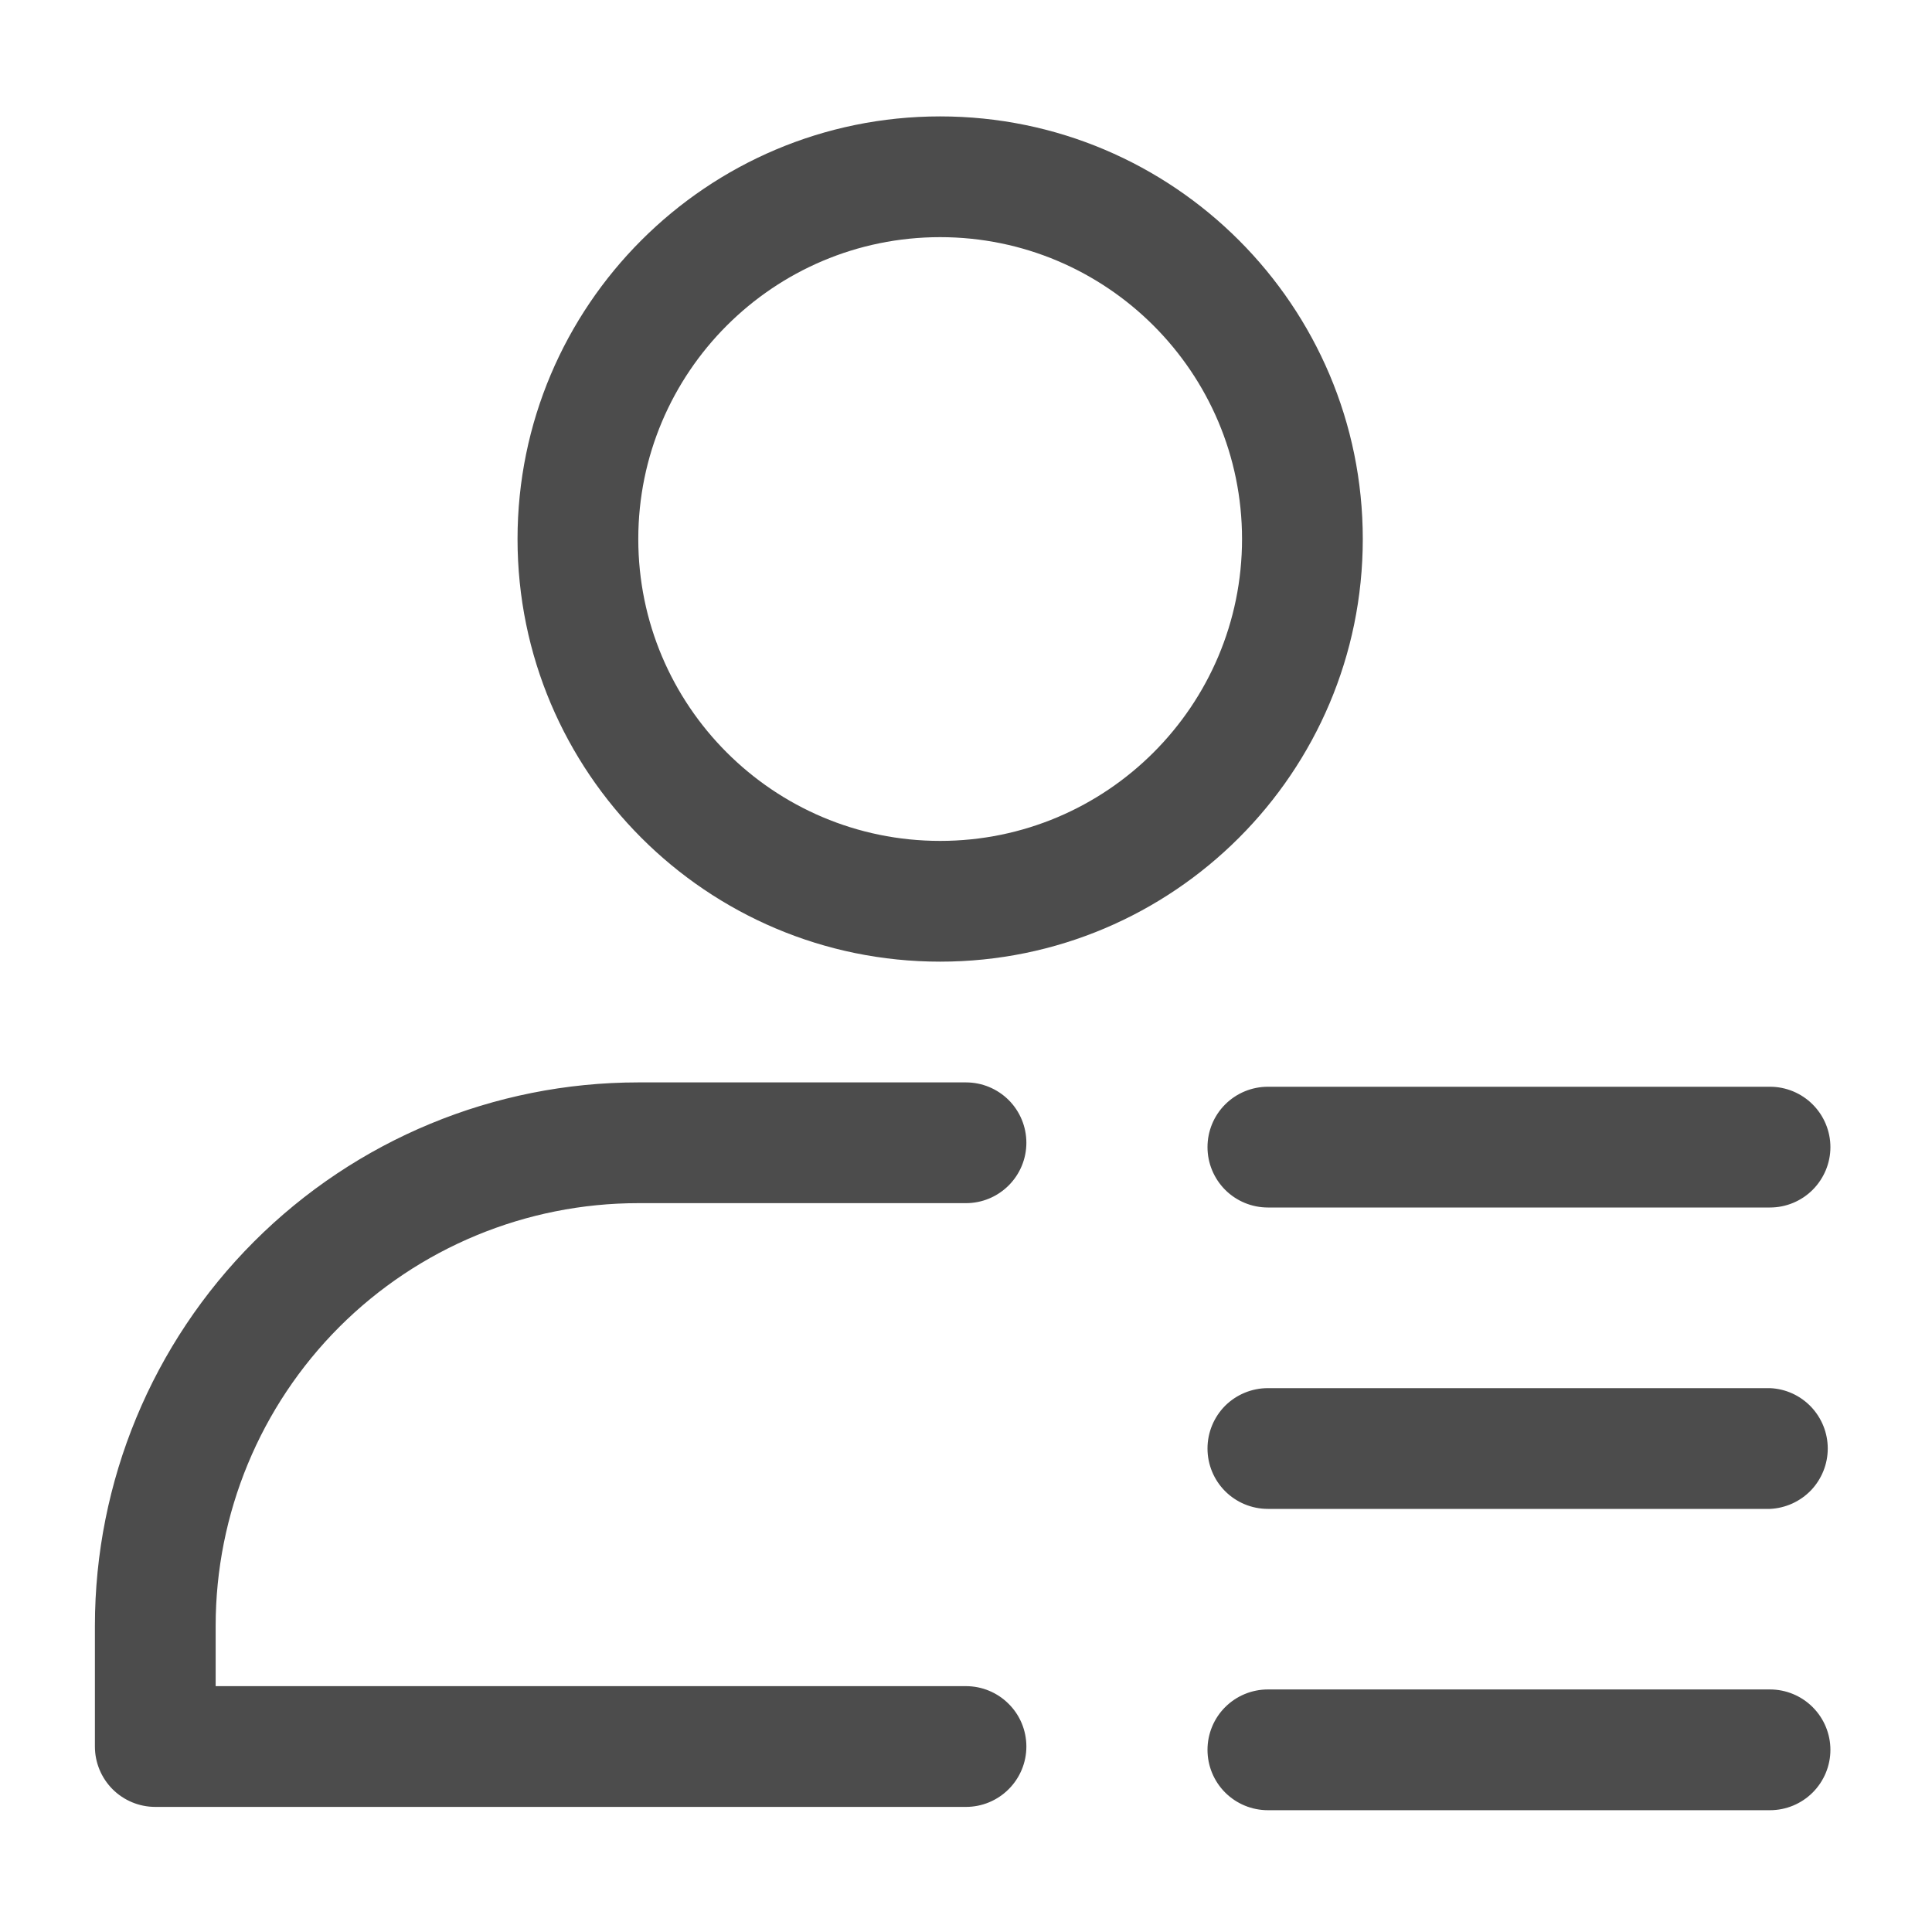 <svg width="24" height="24" viewBox="0 0 24 24" fill="none" xmlns="http://www.w3.org/2000/svg">
<path fill-rule="evenodd" clip-rule="evenodd" d="M11.679 1.446C8.781 1.446 6.429 3.799 6.429 6.696C6.429 9.594 8.781 11.946 11.679 11.946C14.576 11.946 16.929 9.594 16.929 6.696C16.929 3.799 14.576 1.446 11.679 1.446ZM11.679 2.946C13.748 2.946 15.429 4.627 15.429 6.696C15.429 8.766 13.748 10.446 11.679 10.446C9.609 10.446 7.929 8.766 7.929 6.696C7.929 4.627 9.609 2.946 11.679 2.946ZM2.679 20.946H12C12.199 20.946 12.389 21.025 12.53 21.166C12.671 21.306 12.75 21.497 12.75 21.696C12.75 21.895 12.671 22.085 12.53 22.226C12.389 22.367 12.199 22.446 12 22.446H1.929C1.73 22.446 1.539 22.367 1.398 22.226C1.258 22.085 1.179 21.895 1.179 21.696V20.196C1.179 18.406 1.89 16.689 3.156 15.423C4.422 14.157 6.138 13.446 7.929 13.446H12C12.199 13.446 12.389 13.525 12.53 13.665C12.671 13.806 12.75 13.997 12.75 14.196C12.75 14.395 12.671 14.585 12.53 14.726C12.389 14.867 12.199 14.946 12 14.946H7.929C6.536 14.946 5.201 15.499 4.216 16.483C3.232 17.468 2.679 18.803 2.679 20.196V20.946ZM15.75 15H21.988C22.186 15 22.377 14.921 22.518 14.78C22.658 14.639 22.738 14.449 22.738 14.25C22.738 14.051 22.658 13.86 22.518 13.72C22.377 13.579 22.186 13.5 21.988 13.5H15.75C15.551 13.5 15.36 13.579 15.219 13.72C15.079 13.86 15 14.051 15 14.25C15 14.449 15.079 14.639 15.219 14.78C15.36 14.921 15.551 15 15.75 15ZM15.75 18.744H21.988C22.181 18.735 22.363 18.652 22.497 18.513C22.63 18.373 22.705 18.187 22.705 17.994C22.705 17.8 22.63 17.615 22.497 17.475C22.363 17.335 22.181 17.252 21.988 17.244H15.75C15.551 17.244 15.36 17.323 15.219 17.463C15.079 17.604 15 17.795 15 17.994C15 18.193 15.079 18.384 15.219 18.524C15.36 18.665 15.551 18.744 15.75 18.744ZM15.75 22.487H21.988C22.186 22.487 22.377 22.408 22.518 22.267C22.658 22.127 22.738 21.936 22.738 21.737C22.738 21.538 22.658 21.347 22.518 21.207C22.377 21.066 22.186 20.987 21.988 20.987H15.75C15.551 20.987 15.36 21.066 15.219 21.207C15.079 21.347 15 21.538 15 21.737C15 21.936 15.079 22.127 15.219 22.267C15.36 22.408 15.551 22.487 15.75 22.487Z" fill="black" fill-opacity="0.7"/>
</svg>
